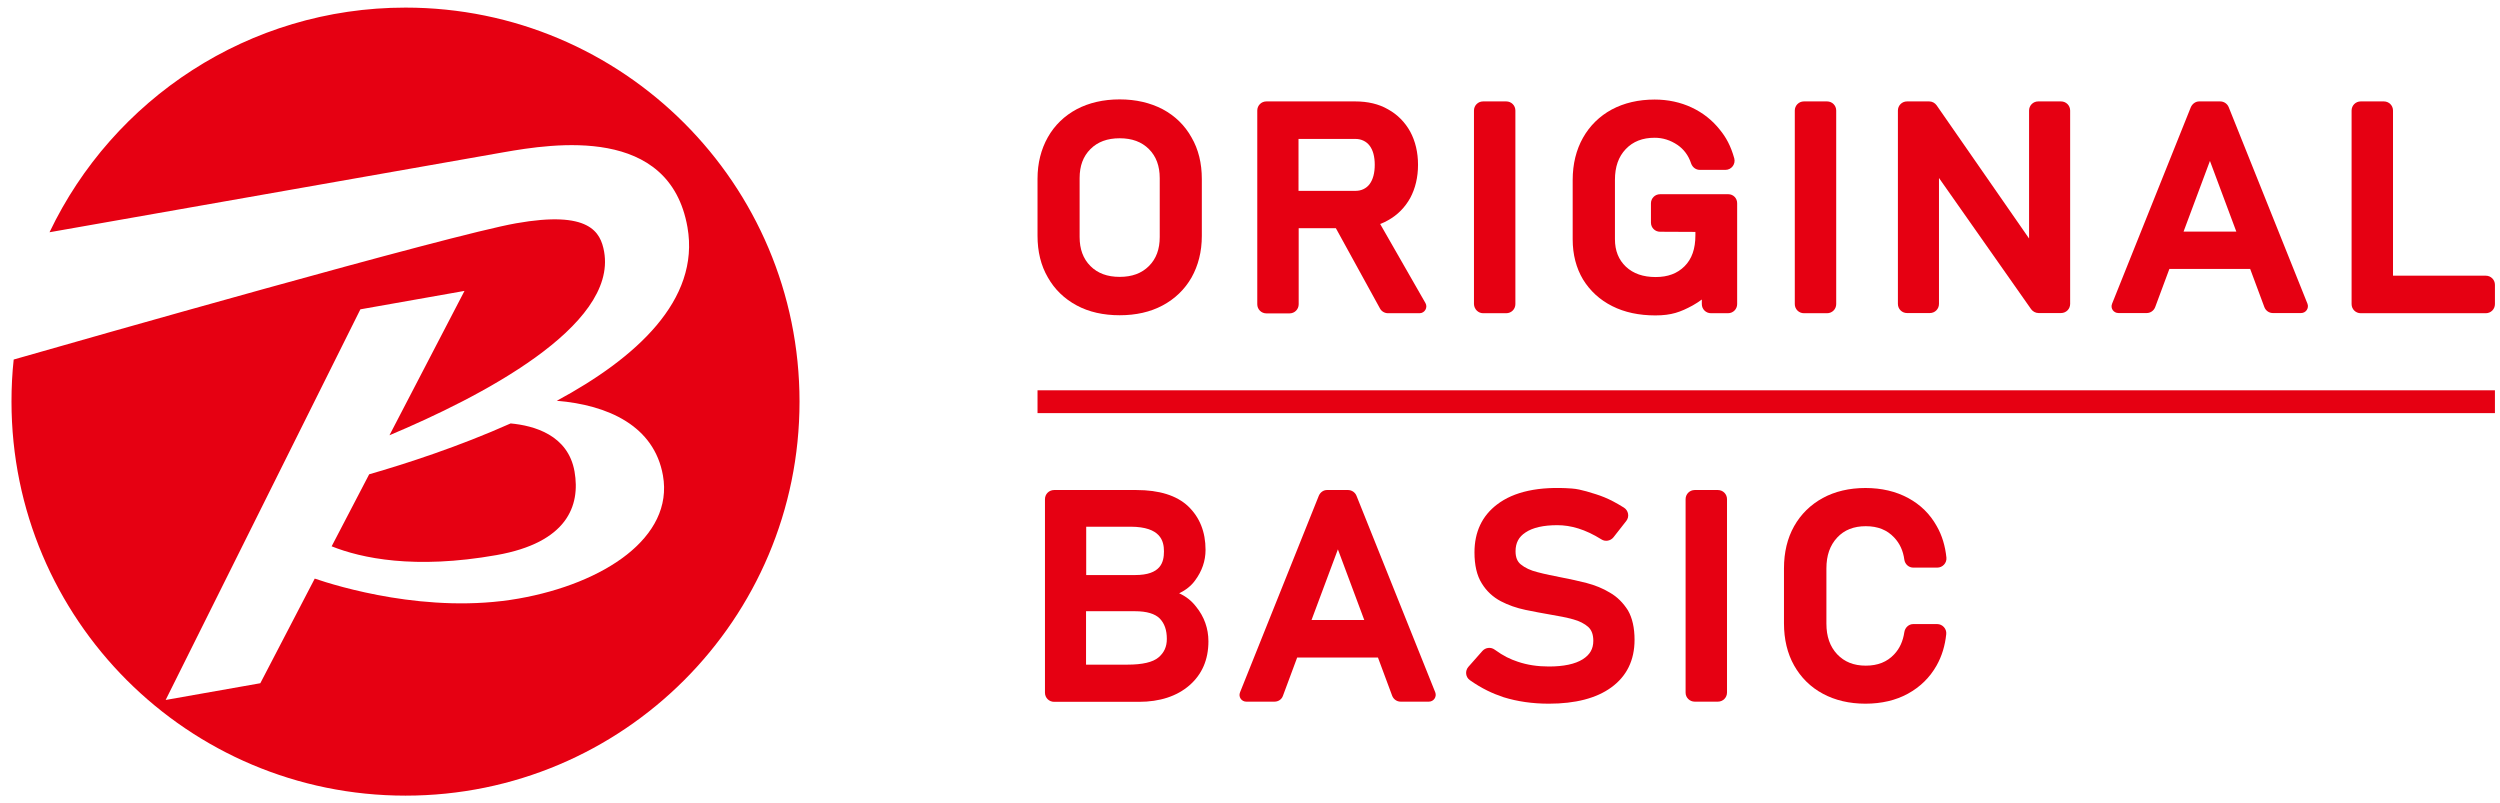 <?xml version="1.0" encoding="utf-8"?>
<!-- Generator: Adobe Illustrator 23.0.3, SVG Export Plug-In . SVG Version: 6.00 Build 0)  -->
<svg version="1.1" id="レイヤー_1" xmlns="http://www.w3.org/2000/svg" xmlns:xlink="http://www.w3.org/1999/xlink" x="0px"
	 y="0px" viewBox="0 0 147.9 47.51" style="enable-background:new 0 0 147.9 47.51;" xml:space="preserve">
<style type="text/css">
	.st0{fill:#E60012;}
</style>
<path class="st0" d="M69.76,35.1c0.39-0.19,0.71-0.44,0.94-0.76c0.41-0.55,0.62-1.16,0.62-1.81c0-1.07-0.35-1.93-1.03-2.58
	c-0.68-0.64-1.71-0.96-3.06-0.96h-4.87c-0.3,0-0.54,0.24-0.54,0.54v11.45c0,0.3,0.24,0.54,0.54,0.54h5.02
	c1.23,0,2.24-0.33,2.98-0.97c0.75-0.65,1.13-1.52,1.13-2.61c0-0.76-0.25-1.46-0.73-2.05C70.49,35.54,70.16,35.28,69.76,35.1
	 M68.86,32.62c0,0.65-0.19,1.4-1.71,1.4h-2.89v-2.86h2.64C68.66,31.17,68.86,32,68.86,32.62 M64.26,36.16h2.89
	c0.69,0,1.18,0.15,1.46,0.43c0.28,0.29,0.42,0.68,0.42,1.21c0,0.46-0.16,0.81-0.49,1.09c-0.34,0.29-0.96,0.43-1.84,0.43h-2.45V36.16
	z"/>
<path class="st0" d="M78.02,29.33l-4.66,11.63c-0.11,0.27,0.09,0.55,0.37,0.55h1.67c0.23,0,0.43-0.14,0.5-0.35l0.84-2.26h4.78
	l0.84,2.26c0.08,0.21,0.28,0.35,0.5,0.35h1.67c0.29,0,0.48-0.29,0.38-0.55l-4.66-11.63c-0.08-0.2-0.28-0.34-0.5-0.34h-1.25
	C78.3,28.99,78.11,29.12,78.02,29.33 M77.59,36.68l1.56-4.18l1.56,4.18H77.59z"/>
<path class="st0" d="M100.26,41.51h1.37c0.3,0,0.54-0.24,0.54-0.54V29.53c0-0.3-0.24-0.54-0.54-0.54h-1.37
	c-0.3,0-0.54,0.24-0.54,0.54v11.45C99.72,41.27,99.96,41.51,100.26,41.51"/>
<path class="st0" d="M95.24,35.06c-0.41-0.25-0.88-0.44-1.38-0.57c-0.48-0.12-0.96-0.23-1.44-0.32c-0.52-0.1-1.01-0.2-1.46-0.32
	c-0.41-0.1-0.75-0.26-0.99-0.46c-0.21-0.17-0.31-0.42-0.31-0.78c0-0.49,0.19-0.85,0.59-1.11c0.43-0.29,1.07-0.43,1.88-0.43
	c0.8,0,1.65,0.24,2.61,0.84c0.23,0.15,0.54,0.09,0.71-0.12l0.76-0.97c0.2-0.25,0.13-0.62-0.14-0.79c-0.95-0.59-1.4-0.72-2.21-0.96
	c-0.29-0.08-0.58-0.15-0.88-0.17c-1.93-0.14-3.42,0.18-4.42,0.95c-0.88,0.67-1.33,1.62-1.33,2.83c0,0.75,0.14,1.37,0.43,1.83
	c0.28,0.46,0.66,0.81,1.13,1.06c0.44,0.23,0.93,0.4,1.45,0.51c0.5,0.1,0.99,0.2,1.48,0.28c0.49,0.08,0.95,0.17,1.35,0.28
	c0.37,0.1,0.68,0.26,0.9,0.46c0.19,0.18,0.29,0.44,0.29,0.81c0,0.48-0.2,0.82-0.62,1.09c-0.46,0.29-1.14,0.43-2.01,0.43
	c-0.66,0-1.27-0.09-1.83-0.28c-0.45-0.15-0.84-0.33-1.38-0.72c-0.22-0.16-0.53-0.13-0.72,0.08l-0.83,0.94
	c-0.21,0.24-0.17,0.61,0.09,0.79c0.71,0.5,1.34,0.79,2,1.01c0.81,0.25,1.7,0.38,2.67,0.38c1.57,0,2.81-0.32,3.69-0.96
	c0.91-0.66,1.38-1.6,1.38-2.82c0-0.7-0.13-1.29-0.39-1.74C96.03,35.67,95.68,35.31,95.24,35.06"/>
<path class="st0" d="M113.19,36.92c-0.27,0-0.49,0.21-0.53,0.48c-0.08,0.53-0.27,0.96-0.6,1.31c-0.42,0.45-0.97,0.67-1.68,0.67
	c-0.71,0-1.26-0.22-1.69-0.67c-0.43-0.46-0.64-1.05-0.64-1.82v-3.26c0-0.77,0.21-1.37,0.64-1.83c0.42-0.45,0.98-0.67,1.69-0.67
	c0.71,0,1.26,0.22,1.68,0.67c0.33,0.35,0.53,0.78,0.6,1.31c0.04,0.27,0.26,0.47,0.53,0.47h1.42c0.31,0,0.57-0.27,0.54-0.59
	c-0.07-0.69-0.26-1.32-0.57-1.86c-0.4-0.72-0.97-1.28-1.7-1.67c-0.72-0.39-1.57-0.59-2.52-0.59s-1.8,0.2-2.52,0.59
	c-0.73,0.4-1.3,0.96-1.7,1.67c-0.4,0.71-0.6,1.55-0.6,2.49v3.26c0,0.94,0.2,1.78,0.6,2.49c0.4,0.71,0.97,1.28,1.7,1.67
	c0.72,0.39,1.57,0.59,2.52,0.59s1.8-0.2,2.51-0.59c0.73-0.4,1.3-0.96,1.7-1.67c0.31-0.55,0.5-1.17,0.57-1.86
	c0.03-0.31-0.22-0.59-0.54-0.59H113.19z"/>
<rect x="61.38" y="23.09" class="st0" width="86.22" height="1.35"/>
<path class="st0" d="M68.78,6.46c-0.73-0.38-1.58-0.58-2.54-0.58c-0.96,0-1.82,0.2-2.54,0.58c-0.73,0.39-1.31,0.95-1.71,1.66
	c-0.4,0.71-0.61,1.53-0.61,2.46v3.37c0,0.93,0.2,1.76,0.61,2.46c0.4,0.71,0.98,1.27,1.71,1.66c0.72,0.39,1.58,0.58,2.54,0.58
	c0.96,0,1.81-0.19,2.54-0.58c0.73-0.39,1.31-0.95,1.71-1.65c0.4-0.71,0.61-1.54,0.61-2.46v-3.37c0-0.93-0.2-1.76-0.61-2.46
	C70.09,7.41,69.51,6.85,68.78,6.46 M66.24,16.38c-0.73,0-1.3-0.21-1.73-0.64c-0.43-0.43-0.64-1-0.64-1.72v-3.48
	c0-0.73,0.21-1.29,0.64-1.72c0.43-0.43,1-0.64,1.73-0.64c0.73,0,1.3,0.21,1.73,0.64c0.43,0.43,0.64,1,0.64,1.72v3.48
	c0,0.73-0.21,1.29-0.64,1.72C67.54,16.17,66.97,16.38,66.24,16.38"/>
<path class="st0" d="M82.12,13.03c0.56-0.31,1-0.76,1.31-1.32c0.3-0.56,0.46-1.22,0.46-1.96c0-0.74-0.16-1.4-0.46-1.96
	c-0.31-0.56-0.75-1.01-1.31-1.32C81.57,6.15,80.91,6,80.18,6h-5.26c-0.3,0-0.54,0.24-0.54,0.54v11.46c0,0.3,0.24,0.54,0.54,0.54
	h1.37c0.3,0,0.54-0.24,0.54-0.54V13.5h2.2l2.61,4.75c0.09,0.17,0.28,0.28,0.47,0.28h1.87c0.31,0,0.5-0.34,0.35-0.6l-2.68-4.68
	C81.81,13.19,81.97,13.12,82.12,13.03 M81.33,9.75c0,0.48-0.1,0.87-0.31,1.15c-0.19,0.25-0.49,0.39-0.81,0.39h-3.39V8.22h3.39
	c0.31,0,0.62,0.14,0.81,0.39C81.23,8.88,81.33,9.27,81.33,9.75"/>
<path class="st0" d="M87.74,18.53h1.37c0.3,0,0.54-0.24,0.54-0.54V6.54c0-0.3-0.24-0.54-0.54-0.54h-1.37c-0.3,0-0.54,0.24-0.54,0.54
	v11.45C87.21,18.29,87.45,18.53,87.74,18.53"/>
<path class="st0" d="M106.72,18.53h1.37c0.3,0,0.54-0.24,0.54-0.54V6.54c0-0.3-0.24-0.54-0.54-0.54h-1.37
	c-0.3,0-0.54,0.24-0.54,0.54v11.45C106.18,18.29,106.42,18.53,106.72,18.53"/>
<path class="st0" d="M120.04,14.11l-5.47-7.88c-0.1-0.14-0.26-0.23-0.44-0.23h-1.31c-0.3,0-0.54,0.24-0.54,0.54v11.44
	c0,0.3,0.24,0.54,0.54,0.54h1.35c0.3,0,0.54-0.24,0.54-0.54v-7.45l5.45,7.76c0.1,0.14,0.27,0.23,0.44,0.23h1.33
	c0.3,0,0.54-0.24,0.54-0.54V6.54c0-0.3-0.24-0.54-0.54-0.54h-1.35c-0.3,0-0.54,0.24-0.54,0.54V14.11z"/>
<path class="st0" d="M129.61,6.34l-4.66,11.63c-0.11,0.27,0.09,0.55,0.38,0.55H127c0.22,0,0.42-0.14,0.5-0.35l0.84-2.26h4.78
	l0.84,2.26c0.08,0.21,0.28,0.35,0.5,0.35h1.67c0.29,0,0.48-0.29,0.38-0.55l-4.66-11.63c-0.08-0.2-0.28-0.34-0.5-0.34h-1.25
	C129.89,6,129.7,6.14,129.61,6.34 M132.3,13.7h-3.12l1.56-4.18L132.3,13.7z"/>
<path class="st0" d="M141.57,16.31V6.54c0-0.3-0.24-0.54-0.54-0.54h-1.37c-0.3,0-0.54,0.24-0.54,0.54v11.45
	c0,0.3,0.24,0.54,0.54,0.54h7.4c0.3,0,0.54-0.24,0.54-0.54v-1.14c0-0.3-0.24-0.54-0.54-0.54H141.57z"/>
<path class="st0" d="M102.25,11.49h-4.04c-0.3,0-0.54,0.24-0.54,0.54v1.14c0,0.3,0.24,0.54,0.54,0.54l2.09,0.01v0.2
	c0,0.8-0.21,1.4-0.64,1.83c-0.43,0.43-0.99,0.64-1.71,0.64c-0.74,0-1.32-0.2-1.76-0.61c-0.43-0.41-0.65-0.94-0.65-1.63v-3.51
	c0-0.77,0.21-1.37,0.64-1.82c0.43-0.45,0.99-0.67,1.71-0.67c0.48,0,0.93,0.14,1.36,0.43c0.34,0.24,0.63,0.58,0.8,1.1
	c0.08,0.22,0.28,0.37,0.51,0.37h1.52c0.35,0,0.61-0.34,0.52-0.68c-0.21-0.75-0.49-1.25-0.85-1.69c-0.45-0.57-1.01-1.01-1.67-1.32
	c-0.66-0.31-1.4-0.47-2.19-0.47c-0.96,0-1.81,0.2-2.54,0.59c-0.72,0.39-1.3,0.96-1.7,1.67c-0.4,0.71-0.61,1.55-0.61,2.5v3.51
	c0,0.9,0.21,1.7,0.61,2.37c0.41,0.67,0.99,1.21,1.73,1.58c0.73,0.37,1.59,0.55,2.55,0.55c0.96,0,1.49-0.2,2.21-0.59
	c0.19-0.11,0.37-0.22,0.54-0.35v0.27c0,0.3,0.24,0.54,0.54,0.54h1.01c0.3,0,0.54-0.24,0.54-0.54v-5.95
	C102.78,11.73,102.54,11.49,102.25,11.49"/>
<path class="st0" d="M19.62,32.32c1.75,0.7,4.89,1.38,9.75,0.52c4.19-0.74,4.97-2.92,4.62-4.94c-0.38-2.17-2.4-2.72-3.78-2.85
	c-3.07,1.37-6.18,2.38-8.37,3.01L19.62,32.32z"/>
<path class="st0" d="M23.99,0.45c-9.29,0-17.31,5.43-21.06,13.29c9.2-1.62,24.78-4.37,26.85-4.73c2.97-0.52,9.83-1.6,10.89,4.43
	c0.76,4.32-3.07,7.76-7.73,10.27c3.03,0.25,5.76,1.48,6.28,4.42c0.65,3.67-3.5,6.39-8.53,7.28c-5.36,0.95-10.78-0.74-12.07-1.18
	l-3.22,6.19l-5.6,0.99L21.32,18.3l6.16-1.09l-4.44,8.54c5.33-2.24,13.48-6.43,12.7-10.86c-0.21-1.17-0.87-2.45-5.21-1.68
	c-3.95,0.7-25.81,6.94-29.72,8.06c-0.09,0.82-0.13,1.65-0.13,2.49c0,12.88,10.44,23.31,23.31,23.31c12.88,0,23.31-10.44,23.31-23.31
	S36.87,0.45,23.99,0.45"/>
</svg>

